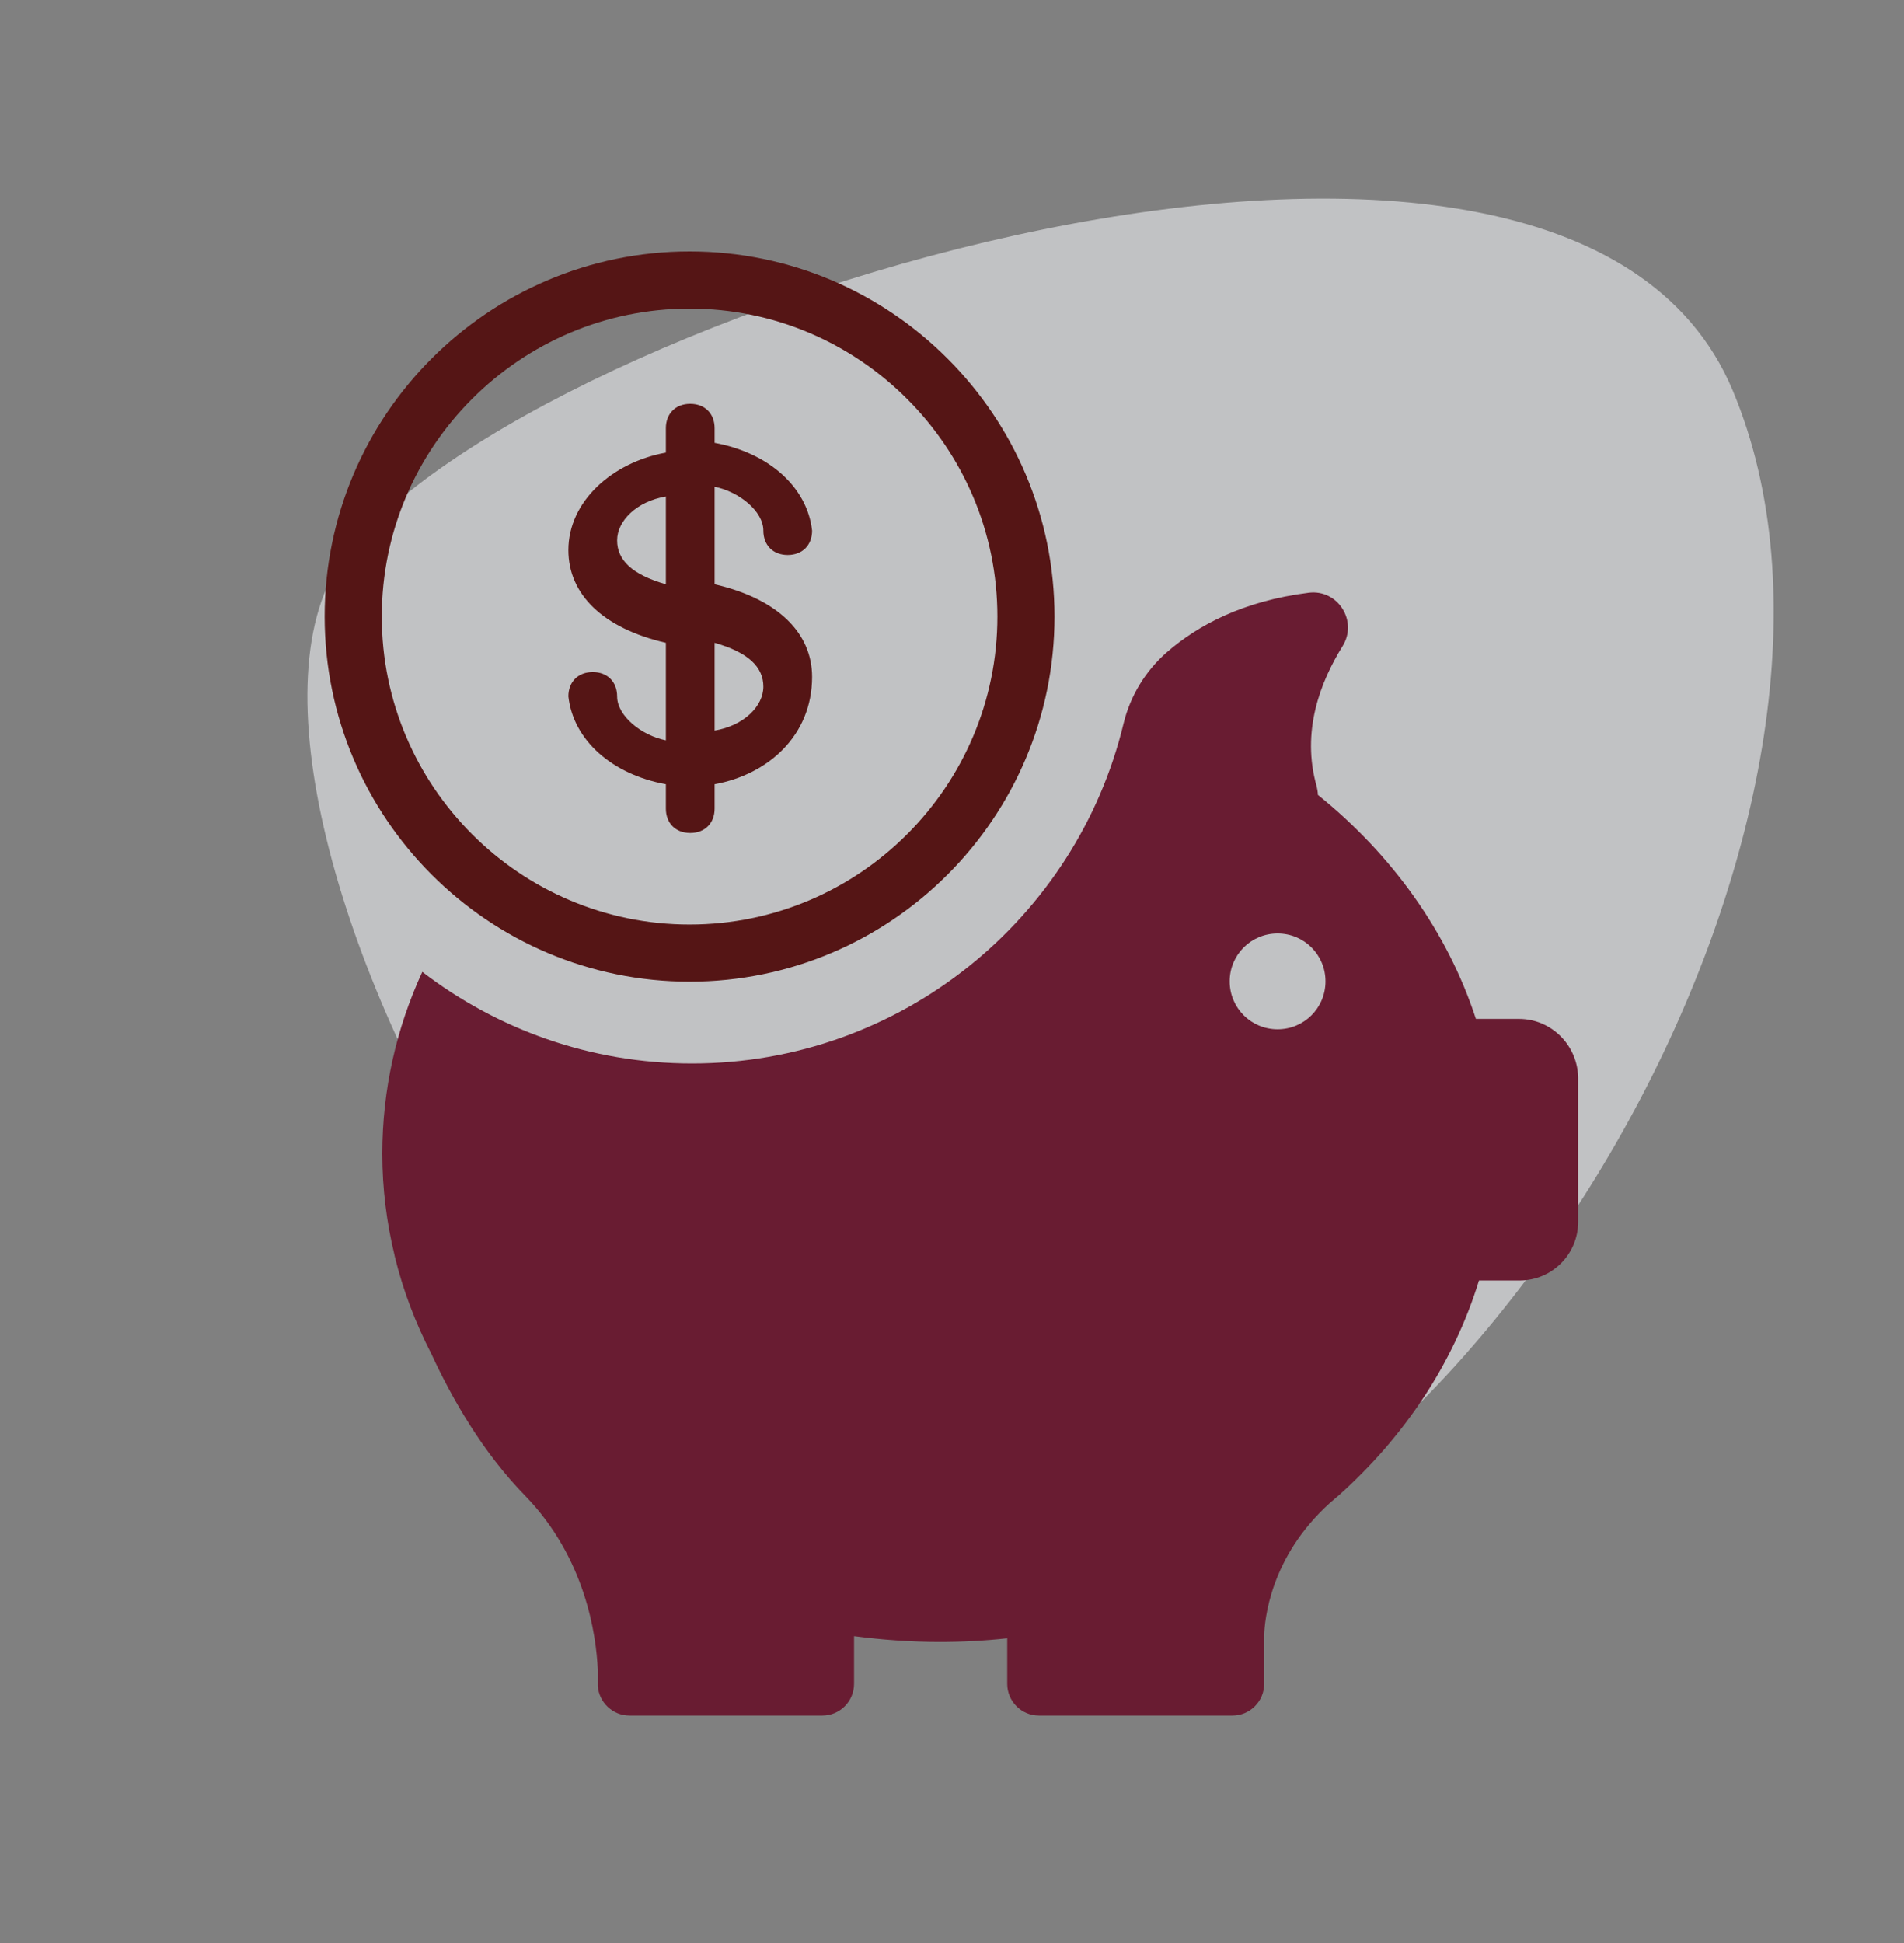 <svg xmlns="http://www.w3.org/2000/svg" width="50" height="51" viewBox="0 0 50 51">
    <rect x="0" y="0" width="50" height="51" fill="#808080" stroke="none"/>
    <g fill="none">
        <path fill="#ECEEF1" d="M9.061 14.168c-4.756 6.39 8.603 30.584 19.667 27.62C39.792 38.822 49.97 20.478 45.5 9.83 41.03-.819 13.817 7.778 9.06 14.168z" opacity=".6" transform="translate(0 .414)"/>
        <g>
            <g>
                <path stroke="#551515" stroke-width="1.5" d="M9.583.75c-2.435 0-4.643.991-6.242 2.59C1.74 4.94.75 7.149.75 9.584c0 2.435.991 4.644 2.59 6.243 1.6 1.6 3.808 2.59 6.243 2.59 2.435 0 4.644-.99 6.243-2.59 1.6-1.6 2.59-3.808 2.59-6.243 0-2.435-.99-4.643-2.59-6.242C14.226 1.74 12.018.75 9.583.75z" transform="translate(0 .414) translate(8.462 6.154) translate(.064 .032)"/>
                <path fill="#551515" d="M9.6 4c.384 0 .64.256.64.64v.384c1.408.256 2.432 1.152 2.56 2.304 0 .384-.256.64-.64.64s-.64-.256-.64-.64c0-.512-.64-1.024-1.28-1.152v2.56c1.664.384 2.56 1.28 2.56 2.432 0 1.536-1.152 2.56-2.56 2.816v.64c0 .384-.256.64-.64.64s-.64-.256-.64-.64v-.64c-1.408-.256-2.432-1.152-2.56-2.304 0-.384.256-.64.64-.64s.64.256.64.64c0 .512.64 1.024 1.28 1.152v-2.56C7.296 9.888 6.4 8.992 6.4 7.84c0-1.28 1.152-2.304 2.56-2.56v-.64c0-.384.256-.64.64-.64zm.64 6.272v2.304c.768-.128 1.28-.64 1.28-1.152 0-.512-.384-.896-1.28-1.152zm-1.28-3.84c-.768.128-1.28.64-1.28 1.152 0 .512.384.896 1.28 1.152V6.432z" transform="translate(0 .414) translate(8.462 6.154) translate(.064 .032)"/>
            </g>
            <path fill="#691c32" d="M31.426 20.176h-1.13c-.745-2.283-2.203-4.31-4.15-5.881 0-.072-.016-.152-.032-.224-.409-1.435.096-2.74.68-3.678.41-.657-.12-1.499-.889-1.403-1.722.217-2.908.85-3.726 1.563-.56.489-.961 1.146-1.137 1.875-1.234 5.112-5.842 8.918-11.33 8.918-2.669 0-5.12-.897-7.084-2.404-.68 1.475-1.05 3.085-1.05 4.776 0 .913.113 1.803.321 2.66 0 0 0 .016.008.04.216.89.545 1.747.962 2.556.552 1.194 1.354 2.588 2.46 3.718 1.594 1.643 1.867 3.678 1.907 4.56v.432c.032.433.392.778.833.778h5.064c.457 0 .833-.37.833-.834v-1.25c.738.096 1.49.152 2.252.152.6 0 1.186-.032 1.77-.096v1.194c0 .457.37.834.834.834h5.08c.457 0 .834-.37.834-.834v-1.25c.008-.416.152-2.075 1.722-3.493l.169-.145c.016-.016.032-.024.048-.04 1.746-1.554 3.037-3.493 3.702-5.657h1.065c.85 0 1.539-.689 1.539-1.538v-3.79c-.016-.85-.705-1.539-1.555-1.539zm-6.338.273c-.697 0-1.258-.561-1.258-1.258s.561-1.258 1.258-1.258 1.258.56 1.258 1.258c0 .697-.56 1.258-1.258 1.258z" transform="translate(0 .414) translate(8.462 6.154)"/>
        </g>
    </g>
</svg>
